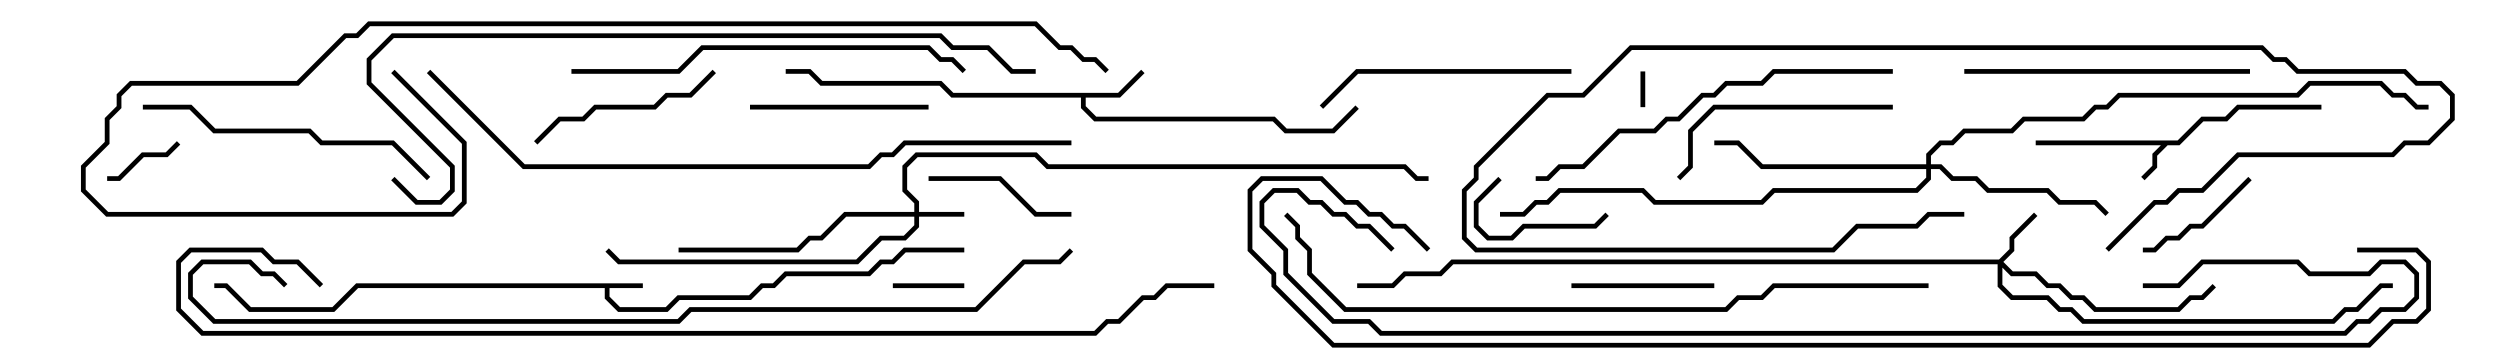 <svg version="1.1" width="105" height="15" xmlns="http://www.w3.org/2000/svg"><path d="M27,11.9L27,12.1L25.6,12.1L25.6,12.459L26.041,12.9L27.959,12.9L28.459,12.4L31.459,12.4L31.959,11.9L32.459,11.9L32.959,11.4L36.459,11.4L36.959,10.9L37.459,10.9L37.959,10.4L40.5,10.4L40.5,10.6L38.041,10.6L37.541,11.1L37.041,11.1L36.541,11.6L33.041,11.6L32.541,12.1L32.041,12.1L31.541,12.6L28.541,12.6L28.041,13.1L25.959,13.1L25.4,12.541L25.4,12.1L15.041,12.1L14.041,13.1L10.459,13.1L9.459,12.1L9,12.1L9,11.9L9.541,11.9L10.541,12.9L13.959,12.9L14.959,11.9z" stroke="none"/><path d="M91.459,5.9L92.459,4.9L93.459,4.9L93.959,4.4L97.5,4.4L97.5,4.6L94.041,4.6L93.541,5.1L92.541,5.1L91.541,6.1L91.041,6.1L90.6,6.541L90.6,7.041L90.071,7.571L89.929,7.429L90.4,6.959L90.4,6.459L90.759,6.1L85.5,6.1L85.5,5.9z" stroke="none"/><path d="M46.959,3.9L47.929,2.929L48.071,3.071L47.041,4.1L45.6,4.1L45.6,4.459L46.041,4.9L53.541,4.9L54.041,5.4L55.959,5.4L56.929,4.429L57.071,4.571L56.041,5.6L53.959,5.6L53.459,5.1L45.959,5.1L45.4,4.541L45.4,4.1L39.959,4.1L39.459,3.6L34.459,3.6L33.959,3.1L33,3.1L33,2.9L34.041,2.9L34.541,3.4L39.541,3.4L40.041,3.9z" stroke="none"/><path d="M38.4,8.9L38.4,8.541L37.9,8.041L37.9,6.959L38.459,6.4L43.541,6.4L44.041,6.9L59.041,6.9L59.541,7.4L60,7.4L60,7.6L59.459,7.6L58.959,7.1L43.959,7.1L43.459,6.6L38.541,6.6L38.1,7.041L38.1,7.959L38.6,8.459L38.6,8.9L40.5,8.9L40.5,9.1L38.6,9.1L38.6,9.541L38.041,10.1L37.041,10.1L36.041,11.1L25.959,11.1L25.429,10.571L25.571,10.429L26.041,10.9L35.959,10.9L36.959,9.9L37.959,9.9L38.4,9.459L38.4,9.1L35.541,9.1L34.541,10.1L34.041,10.1L33.541,10.6L28.5,10.6L28.5,10.4L33.459,10.4L33.959,9.9L34.459,9.9L35.459,8.9z" stroke="none"/><path d="M83.959,10.9L84.4,10.459L84.4,9.959L85.429,8.929L85.571,9.071L84.6,10.041L84.6,10.541L84.141,11L84.541,11.4L85.541,11.4L86.041,11.9L86.541,11.9L87.041,12.4L87.541,12.4L88.041,12.9L91.459,12.9L91.959,12.4L92.459,12.4L92.929,11.929L93.071,12.071L92.541,12.6L92.041,12.6L91.541,13.1L87.959,13.1L87.459,12.6L86.959,12.6L86.459,12.1L85.959,12.1L85.459,11.6L84.459,11.6L84.1,11.241L84.1,11.959L84.541,12.4L86.041,12.4L86.541,12.9L87.041,12.9L87.541,13.4L97.959,13.4L98.459,12.9L98.959,12.9L99.959,11.9L100.5,11.9L100.5,12.1L100.041,12.1L99.041,13.1L98.541,13.1L98.041,13.6L87.459,13.6L86.959,13.1L86.459,13.1L85.959,12.6L84.459,12.6L83.9,12.041L83.9,11.1L61.041,11.1L60.541,11.6L59.041,11.6L58.541,12.1L57,12.1L57,11.9L58.459,11.9L58.959,11.4L60.459,11.4L60.959,10.9z" stroke="none"/><path d="M80.9,6.9L80.9,6.459L81.459,5.9L81.959,5.9L82.459,5.4L84.459,5.4L84.959,4.9L87.459,4.9L87.959,4.4L88.459,4.4L88.959,3.9L96.459,3.9L96.959,3.4L100.041,3.4L100.541,3.9L101.041,3.9L101.541,4.4L102,4.4L102,4.6L101.459,4.6L100.959,4.1L100.459,4.1L99.959,3.6L97.041,3.6L96.541,4.1L89.041,4.1L88.541,4.6L88.041,4.6L87.541,5.1L85.041,5.1L84.541,5.6L82.541,5.6L82.041,6.1L81.541,6.1L81.1,6.541L81.1,6.9L81.541,6.9L82.041,7.4L83.041,7.4L83.541,7.9L86.041,7.9L86.541,8.4L88.041,8.4L88.571,8.929L88.429,9.071L87.959,8.6L86.459,8.6L85.959,8.1L83.459,8.1L82.959,7.6L81.959,7.6L81.459,7.1L81.1,7.1L81.1,7.541L80.541,8.1L74.541,8.1L74.041,8.6L69.459,8.6L68.959,8.1L65.541,8.1L65.041,8.6L64.541,8.6L64.041,9.1L63,9.1L63,8.9L63.959,8.9L64.459,8.4L64.959,8.4L65.459,7.9L69.041,7.9L69.541,8.4L73.959,8.4L74.459,7.9L80.459,7.9L80.9,7.459L80.9,7.1L73.959,7.1L72.959,6.1L72,6.1L72,5.9L73.041,5.9L74.041,6.9z" stroke="none"/><path d="M69.1,4.5L68.9,4.5L68.9,3L69.1,3z" stroke="none"/><path d="M40.5,11.9L40.5,12.1L37.5,12.1L37.5,11.9z" stroke="none"/><path d="M7.429,5.929L7.571,6.071L7.041,6.6L6.041,6.6L5.041,7.6L4.5,7.6L4.5,7.4L4.959,7.4L5.959,6.4L6.959,6.4z" stroke="none"/><path d="M62.929,7.429L63.071,7.571L62.1,8.541L62.1,9.459L62.541,9.9L63.459,9.9L63.959,9.4L66.959,9.4L67.429,8.929L67.571,9.071L67.041,9.6L64.041,9.6L63.541,10.1L62.459,10.1L61.9,9.541L61.9,8.459z" stroke="none"/><path d="M94.429,7.429L94.571,7.571L92.541,9.6L92.041,9.6L91.541,10.1L91.041,10.1L90.541,10.6L90,10.6L90,10.4L90.459,10.4L90.959,9.9L91.459,9.9L91.959,9.4L92.459,9.4z" stroke="none"/><path d="M72,11.9L72,12.1L66,12.1L66,11.9z" stroke="none"/><path d="M88.571,10.571L88.429,10.429L90.459,8.4L90.959,8.4L91.459,7.9L92.459,7.9L93.959,6.4L100.459,6.4L100.959,5.9L101.959,5.9L102.9,4.959L102.9,4.041L102.459,3.6L101.459,3.6L100.959,3.1L96.459,3.1L95.959,2.6L95.459,2.6L94.959,2.1L68.541,2.1L66.541,4.1L65.041,4.1L62.1,7.041L62.1,7.541L61.6,8.041L61.6,9.959L62.041,10.4L76.959,10.4L77.959,9.4L80.459,9.4L80.959,8.9L82.5,8.9L82.5,9.1L81.041,9.1L80.541,9.6L78.041,9.6L77.041,10.6L61.959,10.6L61.4,10.041L61.4,7.959L61.9,7.459L61.9,6.959L64.959,3.9L66.459,3.9L68.459,1.9L95.041,1.9L95.541,2.4L96.041,2.4L96.541,2.9L101.041,2.9L101.541,3.4L102.541,3.4L103.1,3.959L103.1,5.041L102.041,6.1L101.041,6.1L100.541,6.6L94.041,6.6L92.541,8.1L91.541,8.1L91.041,8.6L90.541,8.6z" stroke="none"/><path d="M45,8.9L45,9.1L43.459,9.1L41.959,7.6L39,7.6L39,7.4L42.041,7.4L43.541,8.9z" stroke="none"/><path d="M39,4.4L39,4.6L31.5,4.6L31.5,4.4z" stroke="none"/><path d="M22.571,6.071L22.429,5.929L23.459,4.9L24.459,4.9L24.959,4.4L27.459,4.4L27.959,3.9L28.959,3.9L29.929,2.929L30.071,3.071L29.041,4.1L28.041,4.1L27.541,4.6L25.041,4.6L24.541,5.1L23.541,5.1z" stroke="none"/><path d="M79.5,4.4L79.5,4.6L72.041,4.6L71.1,5.541L71.1,7.041L70.571,7.571L70.429,7.429L70.9,6.959L70.9,5.459L71.959,4.4z" stroke="none"/><path d="M66,2.9L66,3.1L57.041,3.1L55.571,4.571L55.429,4.429L56.959,2.9z" stroke="none"/><path d="M82.5,3.1L82.5,2.9L94.5,2.9L94.5,3.1z" stroke="none"/><path d="M6,4.6L6,4.4L8.041,4.4L9.041,5.4L13.041,5.4L13.541,5.9L16.541,5.9L18.071,7.429L17.929,7.571L16.459,6.1L13.459,6.1L12.959,5.6L8.959,5.6L7.959,4.6z" stroke="none"/><path d="M79.5,2.9L79.5,3.1L74.541,3.1L74.041,3.6L72.541,3.6L72.041,4.1L71.541,4.1L70.541,5.1L70.041,5.1L69.541,5.6L68.041,5.6L66.541,7.1L65.541,7.1L65.041,7.6L64.5,7.6L64.5,7.4L64.959,7.4L65.459,6.9L66.459,6.9L67.959,5.4L69.459,5.4L69.959,4.9L70.459,4.9L71.459,3.9L71.959,3.9L72.459,3.4L73.959,3.4L74.459,2.9z" stroke="none"/><path d="M24,3.1L24,2.9L28.459,2.9L29.459,1.9L39.041,1.9L39.541,2.4L40.041,2.4L40.571,2.929L40.429,3.071L39.959,2.6L39.459,2.6L38.959,2.1L29.541,2.1L28.541,3.1z" stroke="none"/><path d="M81,11.9L81,12.1L74.541,12.1L74.041,12.6L73.041,12.6L72.541,13.1L56.459,13.1L54.9,11.541L54.9,10.541L54.4,10.041L54.4,9.541L53.929,9.071L54.071,8.929L54.6,9.459L54.6,9.959L55.1,10.459L55.1,11.459L56.541,12.9L72.459,12.9L72.959,12.4L73.959,12.4L74.459,11.9z" stroke="none"/><path d="M17.929,3.071L18.071,2.929L22.041,6.9L36.459,6.9L36.959,6.4L37.459,6.4L37.959,5.9L45,5.9L45,6.1L38.041,6.1L37.541,6.6L37.041,6.6L36.541,7.1L21.959,7.1z" stroke="none"/><path d="M43.5,2.9L43.5,3.1L42.459,3.1L41.459,2.1L39.959,2.1L39.459,1.6L16.541,1.6L15.6,2.541L15.6,3.459L19.1,6.959L19.1,8.041L18.541,8.6L17.459,8.6L16.429,7.571L16.571,7.429L17.541,8.4L18.459,8.4L18.9,7.959L18.9,7.041L15.4,3.541L15.4,2.459L16.459,1.4L39.541,1.4L40.041,1.9L41.541,1.9L42.541,2.9z" stroke="none"/><path d="M16.429,3.071L16.571,2.929L19.6,5.959L19.6,8.541L19.041,9.1L4.459,9.1L3.4,8.041L3.4,6.959L4.4,5.959L4.4,4.959L4.9,4.459L4.9,3.959L5.459,3.4L12.459,3.4L14.459,1.4L14.959,1.4L15.459,0.9L43.541,0.9L44.541,1.9L45.041,1.9L45.541,2.4L46.041,2.4L46.571,2.929L46.429,3.071L45.959,2.6L45.459,2.6L44.959,2.1L44.459,2.1L43.459,1.1L15.541,1.1L15.041,1.6L14.541,1.6L12.541,3.6L5.541,3.6L5.1,4.041L5.1,4.541L4.6,5.041L4.6,6.041L3.6,7.041L3.6,7.959L4.541,8.9L18.959,8.9L19.4,8.459L19.4,6.041z" stroke="none"/><path d="M90,12.1L90,11.9L91.459,11.9L92.459,10.9L96.541,10.9L97.041,11.4L99.459,11.4L99.959,10.9L101.041,10.9L101.6,11.459L101.6,12.541L101.041,13.1L100.041,13.1L99.541,13.6L99.041,13.6L98.541,14.1L57.959,14.1L57.459,13.6L55.959,13.6L53.9,11.541L53.9,10.541L52.9,9.541L52.9,8.459L53.459,7.9L54.541,7.9L55.041,8.4L55.541,8.4L56.041,8.9L56.541,8.9L57.041,9.4L57.541,9.4L58.571,10.429L58.429,10.571L57.459,9.6L56.959,9.6L56.459,9.1L55.959,9.1L55.459,8.6L54.959,8.6L54.459,8.1L53.541,8.1L53.1,8.541L53.1,9.459L54.1,10.459L54.1,11.459L56.041,13.4L57.541,13.4L58.041,13.9L98.459,13.9L98.959,13.4L99.459,13.4L99.959,12.9L100.959,12.9L101.4,12.459L101.4,11.541L100.959,11.1L100.041,11.1L99.541,11.6L96.959,11.6L96.459,11.1L92.541,11.1L91.541,12.1z" stroke="none"/><path d="M44.929,10.429L45.071,10.571L44.541,11.1L43.041,11.1L41.041,13.1L29.041,13.1L28.541,13.6L8.959,13.6L7.9,12.541L7.9,11.459L8.459,10.9L10.541,10.9L11.041,11.4L11.541,11.4L12.071,11.929L11.929,12.071L11.459,11.6L10.959,11.6L10.459,11.1L8.541,11.1L8.1,11.541L8.1,12.459L9.041,13.4L28.459,13.4L28.959,12.9L40.959,12.9L42.959,10.9L44.459,10.9z" stroke="none"/><path d="M13.571,11.929L13.429,12.071L12.459,11.1L11.459,11.1L10.959,10.6L8.041,10.6L7.6,11.041L7.6,12.959L8.541,13.9L45.959,13.9L46.459,13.4L46.959,13.4L47.959,12.4L48.459,12.4L48.959,11.9L51,11.9L51,12.1L49.041,12.1L48.541,12.6L48.041,12.6L47.041,13.6L46.541,13.6L46.041,14.1L8.459,14.1L7.4,13.041L7.4,10.959L7.959,10.4L11.041,10.4L11.541,10.9L12.541,10.9z" stroke="none"/><path d="M99,10.6L99,10.4L101.541,10.4L102.1,10.959L102.1,13.041L101.541,13.6L100.541,13.6L99.541,14.6L55.959,14.6L53.4,12.041L53.4,11.541L52.4,10.541L52.4,7.959L52.959,7.4L55.541,7.4L56.541,8.4L57.041,8.4L57.541,8.9L58.041,8.9L58.541,9.4L59.041,9.4L60.071,10.429L59.929,10.571L58.959,9.6L58.459,9.6L57.959,9.1L57.459,9.1L56.959,8.6L56.459,8.6L55.459,7.6L53.041,7.6L52.6,8.041L52.6,10.459L53.6,11.459L53.6,11.959L56.041,14.4L99.459,14.4L100.459,13.4L101.459,13.4L101.9,12.959L101.9,11.041L101.459,10.6z" stroke="none"/></svg>